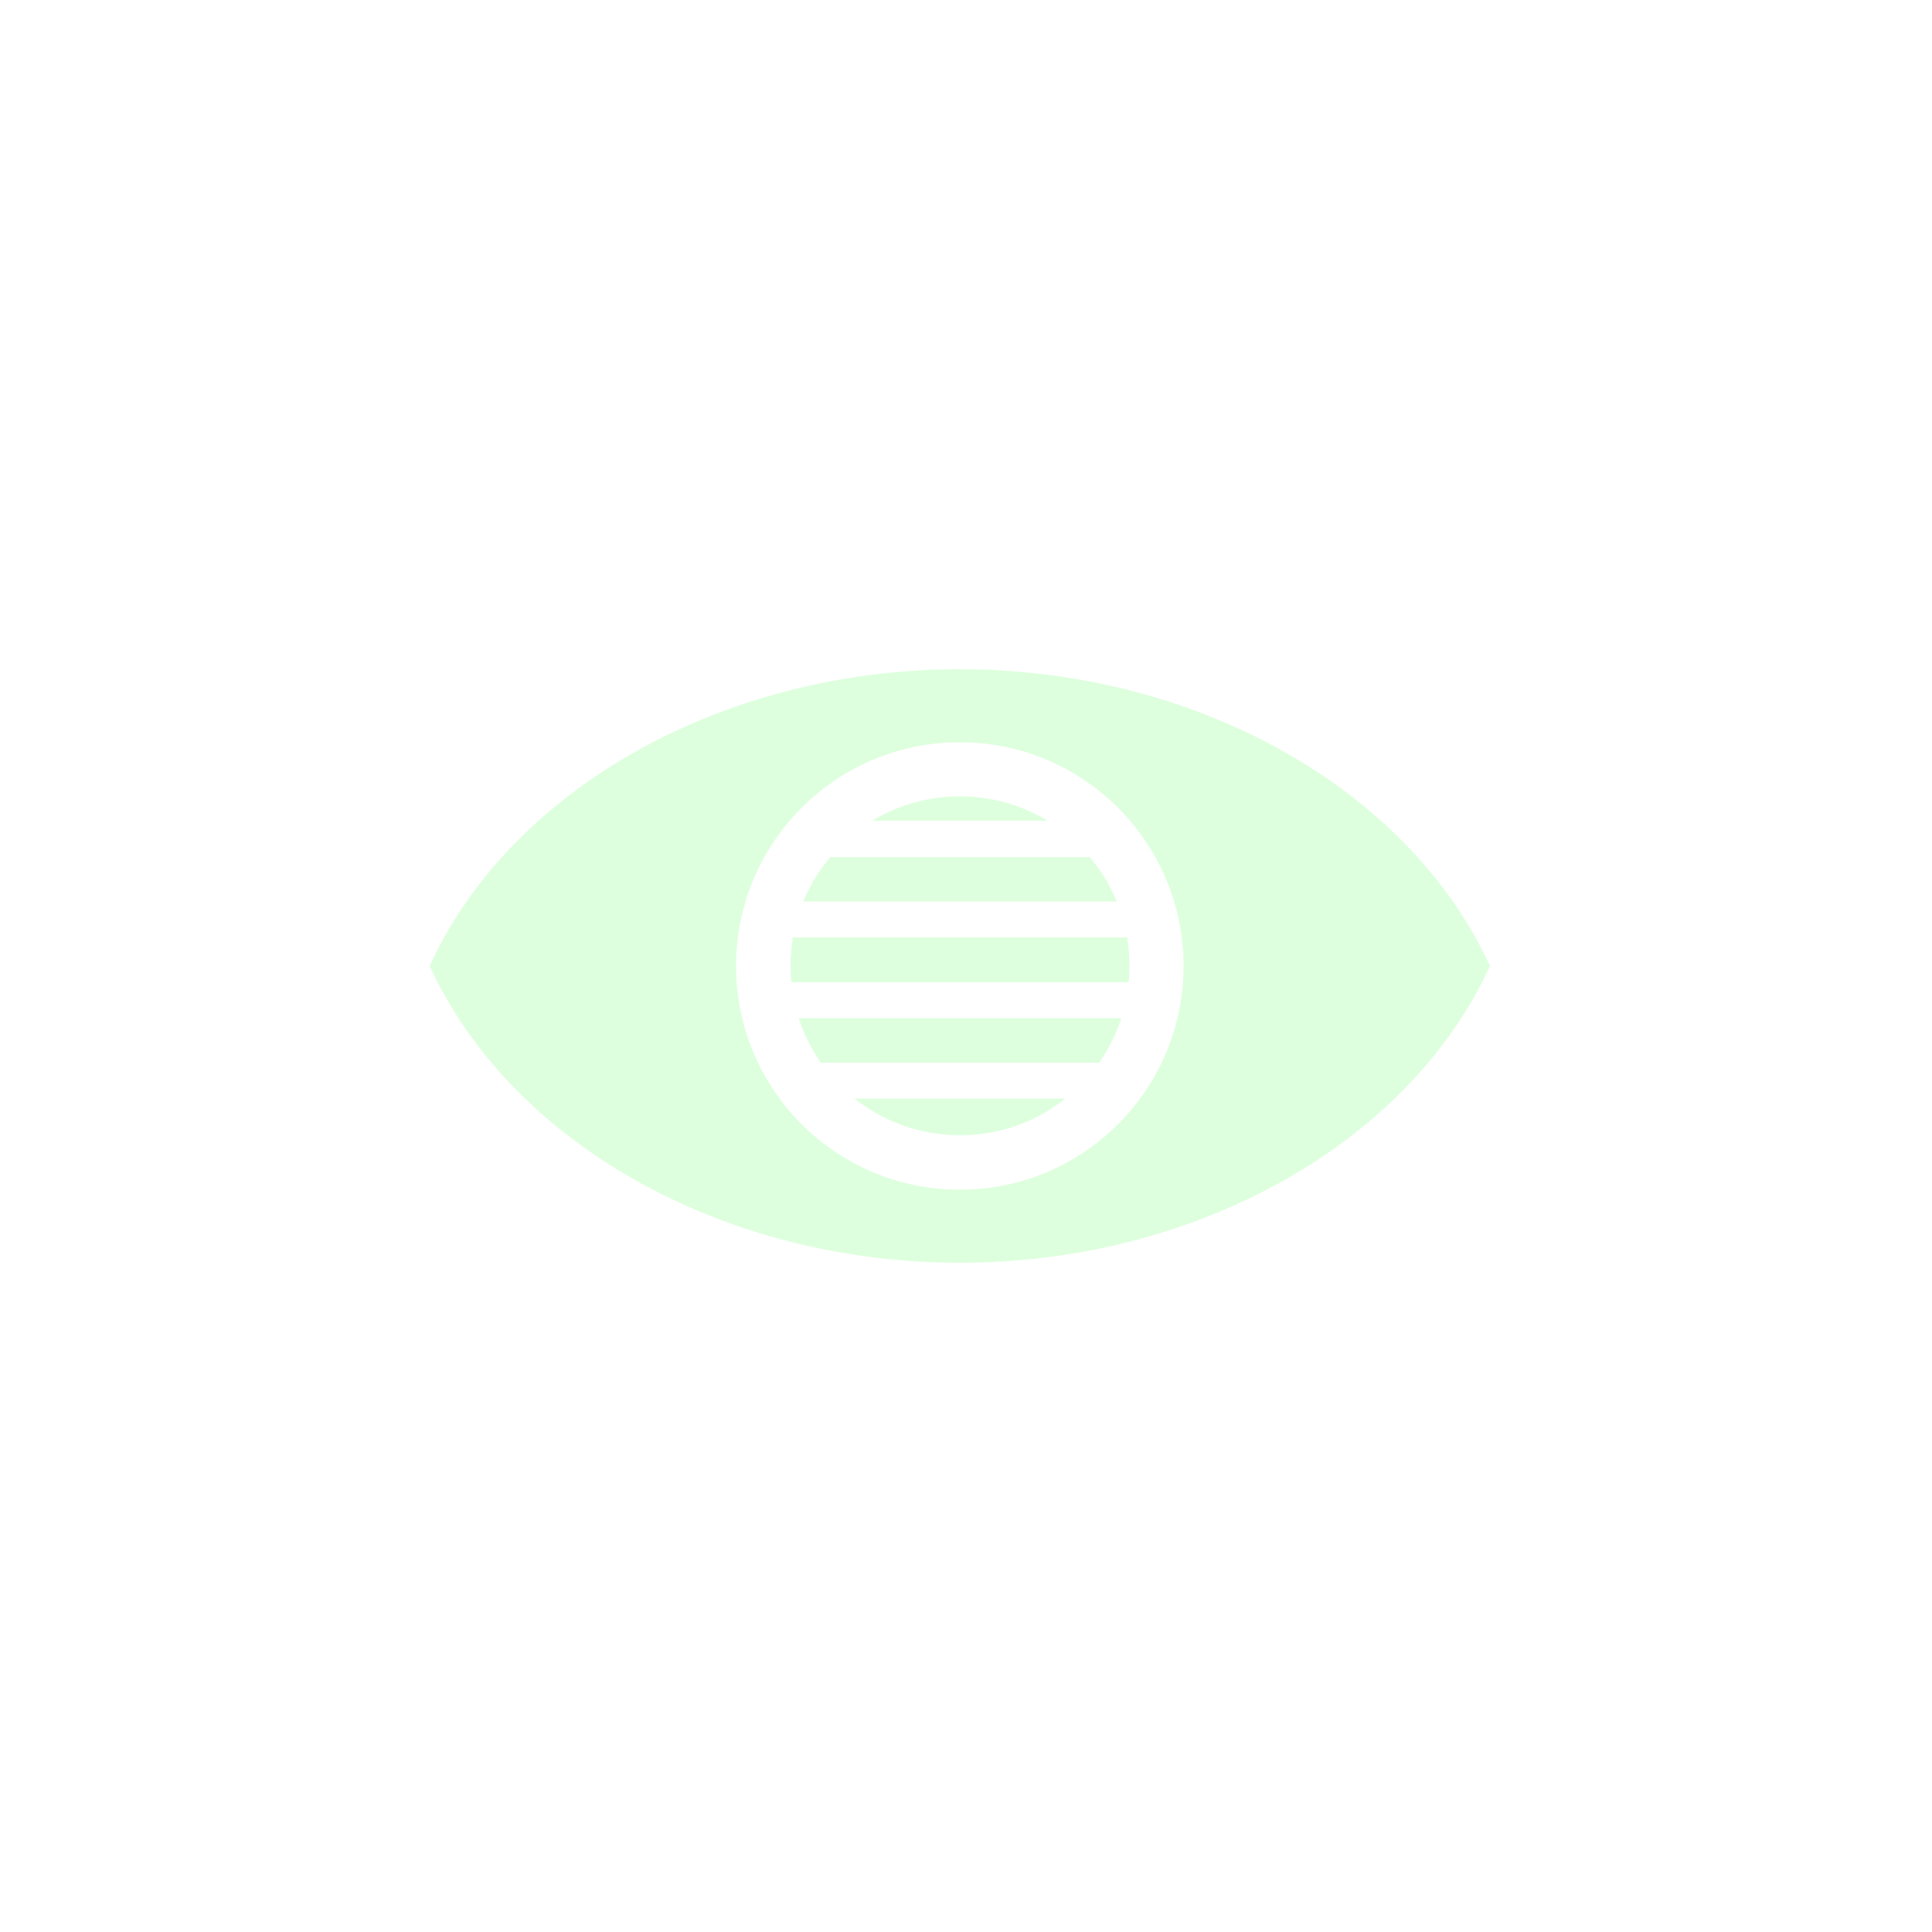 <?xml version="1.0" encoding="utf-8"?>
<!-- Generator: Adobe Illustrator 28.0.0, SVG Export Plug-In . SVG Version: 6.00 Build 0)  -->
<svg version="1.1" id="Livello_1" opacity="0.2" xmlns="http://www.w3.org/2000/svg" xmlns:xlink="http://www.w3.org/1999/xlink"
	 x="0px" y="0px" viewBox="0 0 500 500" style="enable-background:new 0 0 500 500;" xml:space="preserve">
<style type="text/css">
	.st0{fill:#55ff55;}
</style>
<path class="st0" d="M385.6,250c-21.1-45.9-76.1-76.9-137.5-76.8c-61.3,0.1-116,31.1-136.9,76.8l0,0l0,0l0,0l0,0
	c21.1,45.9,76.1,76.9,137.5,76.8C310,326.7,364.7,295.6,385.6,250L385.6,250L385.6,250z M248.4,307.9c-32,0-57.9-25.9-57.9-57.9
	s25.9-57.9,57.9-57.9s57.9,25.9,57.9,57.9S280.4,307.9,248.4,307.9z"/>
<path class="st0" d="M275.7,284.3c-7.5,6-17,9.5-27.3,9.5s-19.8-3.6-27.3-9.5H275.7z"/>
<path class="st0" d="M290.2,263.5c-1.3,4.1-3.3,8-5.7,11.5h-72.1c-2.4-3.5-4.4-7.4-5.7-11.5H290.2L290.2,263.5z"/>
<path class="st0" d="M292.3,250c0,1.4-0.1,2.8-0.2,4.2h-87.3c-0.1-1.4-0.2-2.8-0.2-4.2c0-2.5,0.2-5,0.6-7.4h86.5
	C292.1,245,292.3,247.5,292.3,250L292.3,250z"/>
<path class="st0" d="M289,233.3h-81.1c1.7-4.2,4.1-8.1,7-11.5H282C284.9,225.2,287.3,229.1,289,233.3L289,233.3z"/>
<path class="st0" d="M271.1,212.4h-45.4c6.6-4,14.4-6.3,22.7-6.3S264.5,208.4,271.1,212.4L271.1,212.4z"/>
</svg>
